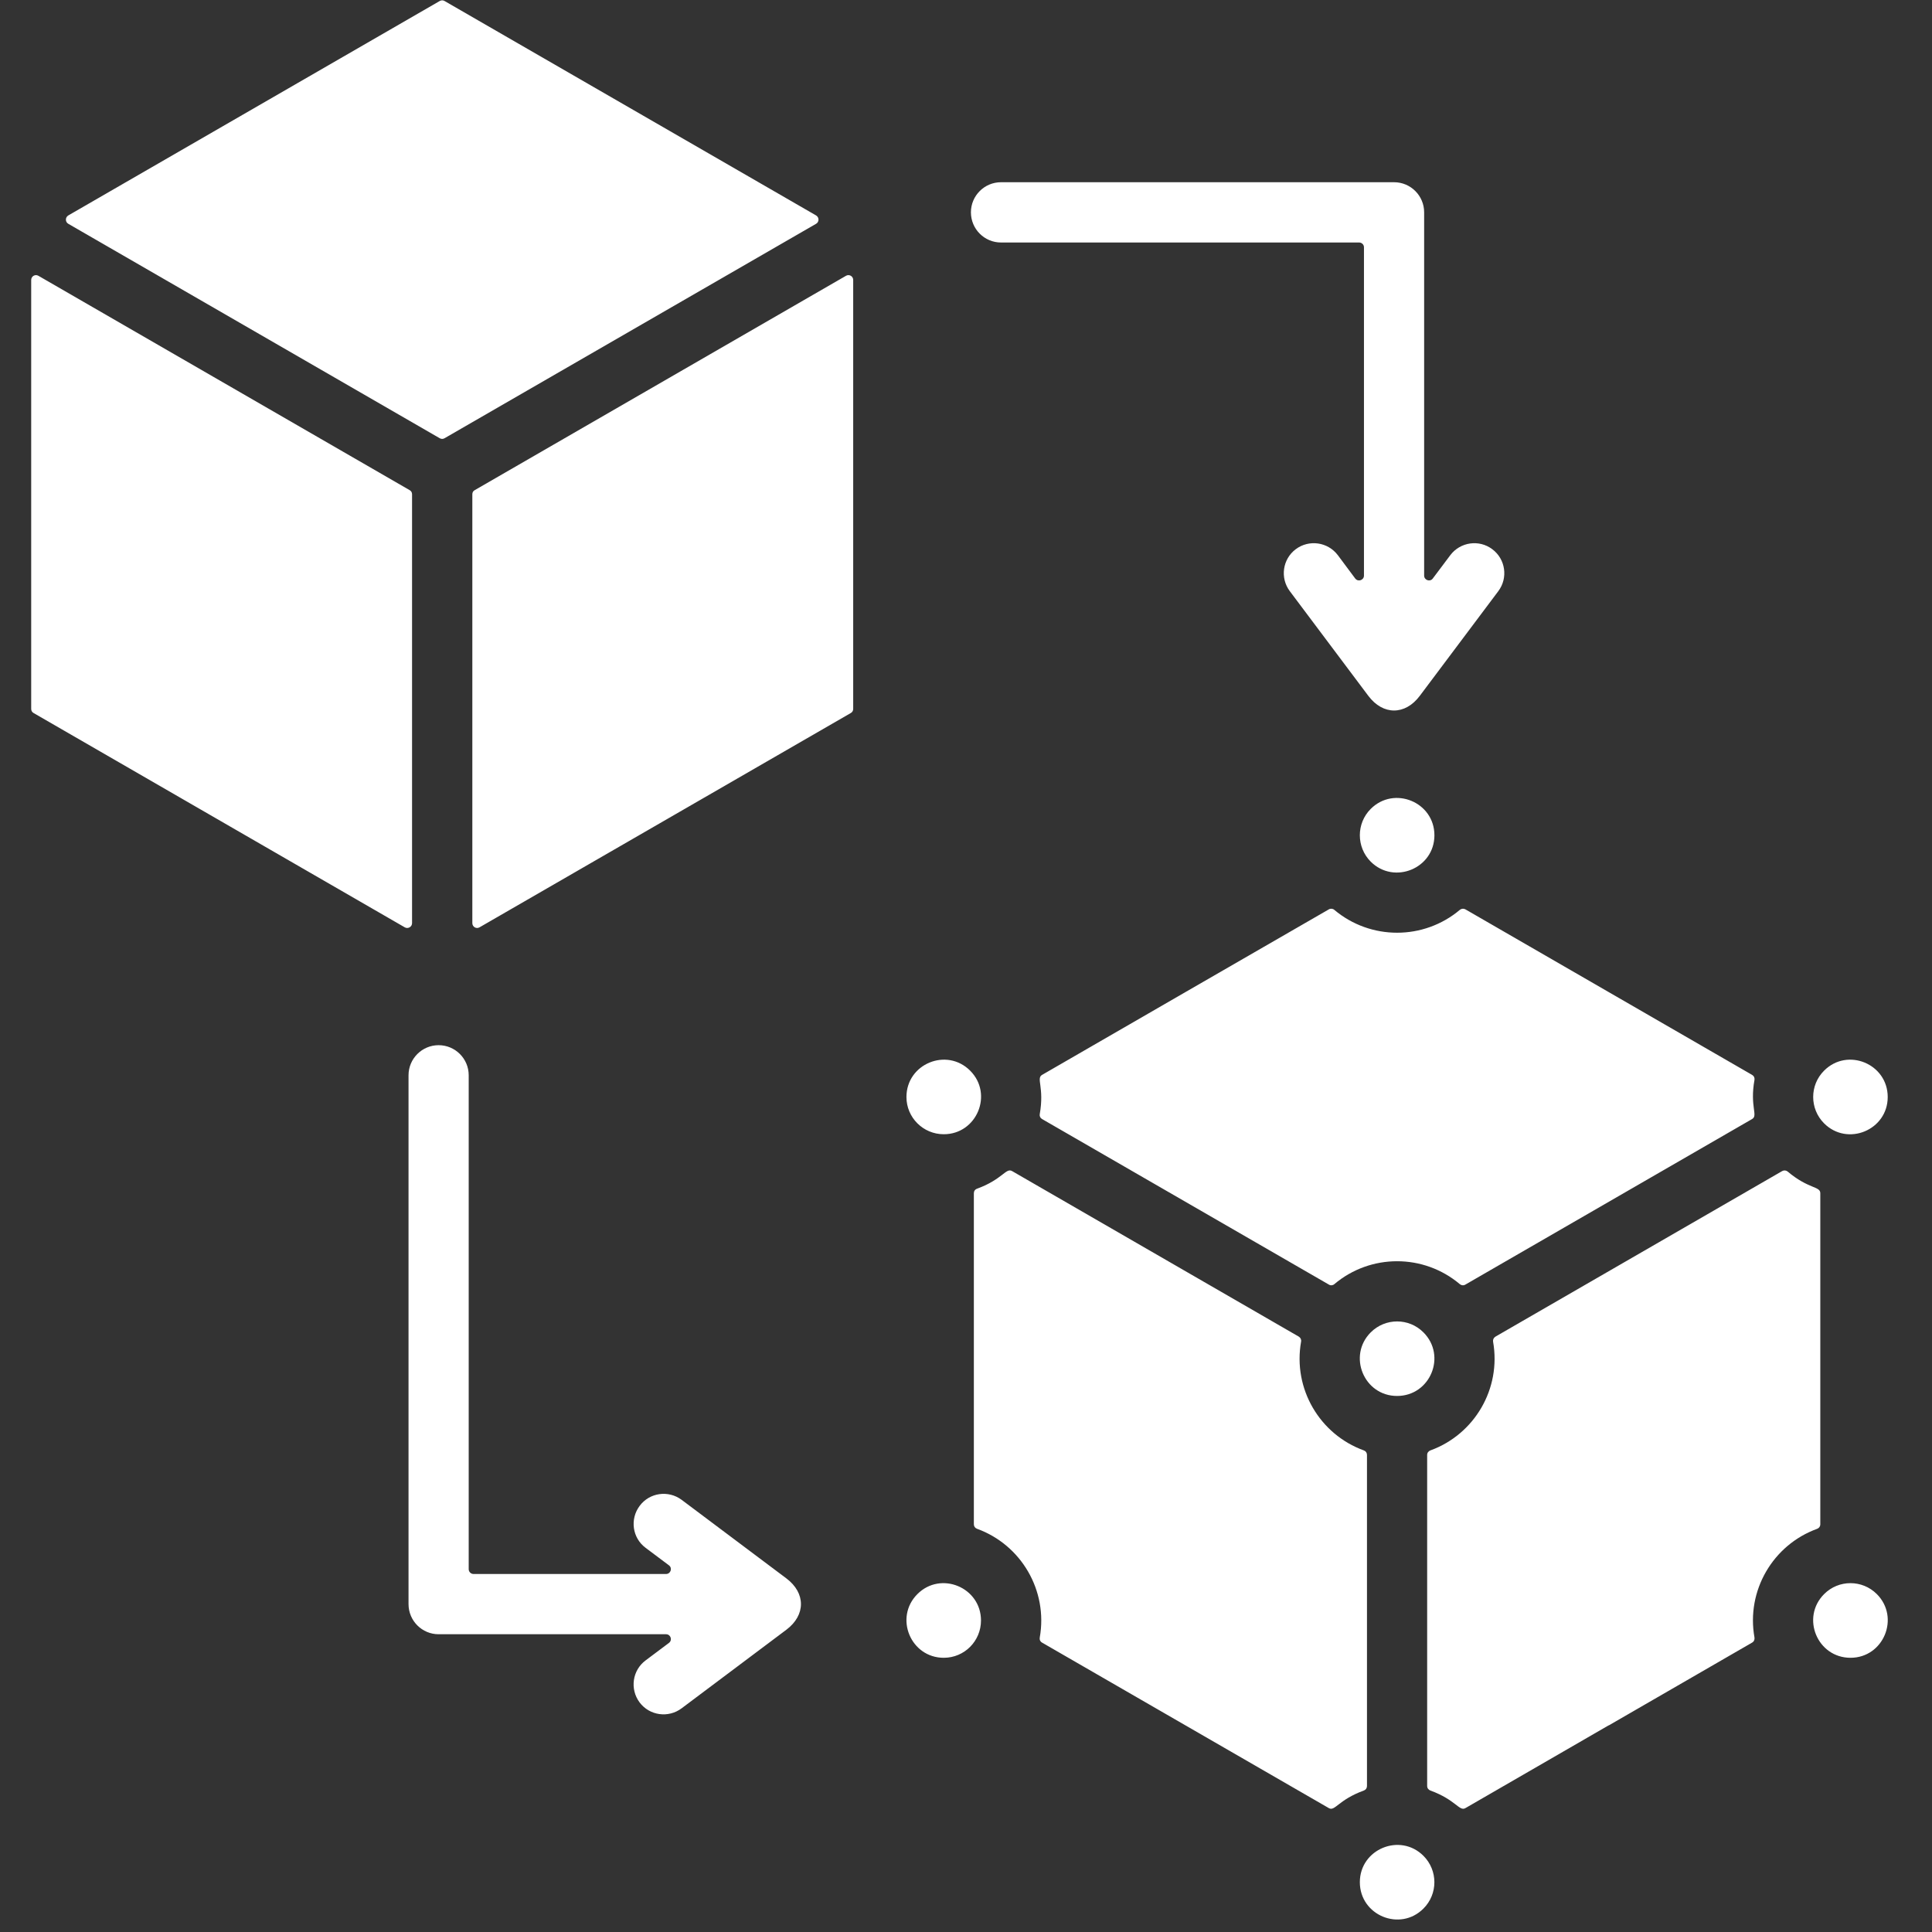 <svg xmlns="http://www.w3.org/2000/svg" xmlns:xlink="http://www.w3.org/1999/xlink" width="100" zoomAndPan="magnify" viewBox="0 0 75 75" height="100" preserveAspectRatio="xMidYMid meet" version="1.2"><rect x="0" y="0" width="75" height="75" fill="#333333" stroke="none"/><defs><clipPath id="71b32b2eaa"><path d="M 1.219 0 L 73.969 0 L 73.969 75 L 1.219 75 Z M 1.219 0 "/></clipPath></defs><g id="ec05b0e7e4"><g clip-rule="nonzero" clip-path="url(#71b32b2eaa)"><path style=" stroke:none;fill-rule:evenodd;fill:#ffffff;fill-opacity:1;" d="M 56.301 21.551 C 56.688 21.039 57.418 20.934 57.93 21.32 C 58.445 21.703 58.551 22.434 58.164 22.949 L 55.113 27.016 C 54.547 27.77 53.688 27.77 53.121 27.016 L 50.07 22.949 C 49.684 22.434 49.789 21.703 50.301 21.32 C 50.816 20.934 51.547 21.039 51.934 21.551 L 52.609 22.457 C 52.719 22.602 52.949 22.523 52.949 22.344 L 52.949 9.598 C 52.949 9.496 52.863 9.414 52.762 9.414 L 38.859 9.414 C 38.215 9.414 37.691 8.891 37.691 8.242 C 37.691 7.598 38.215 7.074 38.859 7.074 L 54.117 7.074 C 54.762 7.074 55.285 7.598 55.285 8.242 L 55.285 22.344 C 55.285 22.523 55.516 22.602 55.621 22.457 Z M 17.258 17.012 L 31.68 8.688 C 31.805 8.617 31.805 8.438 31.68 8.363 L 17.258 0.039 C 17.199 0.004 17.133 0.004 17.07 0.039 L 2.652 8.363 C 2.527 8.438 2.527 8.617 2.652 8.688 L 17.07 17.012 C 17.133 17.047 17.199 17.047 17.258 17.012 Z M 18.336 19.188 C 18.336 19.117 18.367 19.059 18.43 19.027 L 32.84 10.707 C 32.965 10.633 33.121 10.723 33.121 10.867 L 33.121 27.52 C 33.121 27.59 33.086 27.648 33.027 27.68 L 25.145 32.23 L 18.613 36 C 18.488 36.07 18.336 35.98 18.336 35.836 Z M 15.996 35.836 C 15.996 35.98 15.84 36.07 15.715 36 L 1.305 27.68 C 1.246 27.648 1.211 27.59 1.211 27.52 L 1.211 10.867 C 1.211 10.723 1.367 10.633 1.492 10.707 L 15.902 19.027 C 15.961 19.059 15.996 19.117 15.996 19.188 Z M 38.082 62.906 C 38.082 61.621 36.52 60.973 35.613 61.883 C 34.703 62.793 35.352 64.355 36.637 64.355 C 37.438 64.355 38.082 63.707 38.082 62.906 Z M 70.812 43.609 C 71.719 44.516 73.281 43.871 73.281 42.586 C 73.281 41.297 71.719 40.652 70.812 41.562 C 70.246 42.125 70.246 43.043 70.812 43.609 Z M 70.812 61.883 C 69.902 62.793 70.547 64.355 71.836 64.355 C 73.121 64.355 73.766 62.793 72.859 61.883 C 72.293 61.316 71.375 61.316 70.812 61.883 Z M 55.527 69.508 C 55.453 69.48 55.402 69.414 55.402 69.332 L 55.402 56.48 C 55.402 56.398 55.453 56.332 55.527 56.305 C 57.238 55.684 58.285 53.91 57.961 52.082 C 57.949 52.004 57.984 51.93 58.055 51.887 L 69.184 45.461 C 69.254 45.422 69.336 45.43 69.398 45.48 C 70.207 46.164 70.664 46.043 70.664 46.32 L 70.664 59.172 C 70.664 59.254 70.617 59.32 70.543 59.348 C 68.828 59.969 67.781 61.746 68.109 63.57 C 68.121 63.652 68.086 63.727 68.016 63.766 L 62.453 66.98 L 62.449 66.977 L 56.887 70.191 C 56.648 70.328 56.52 69.871 55.527 69.508 Z M 55.258 72.043 C 54.352 71.137 52.789 71.781 52.789 73.066 C 52.789 74.355 54.352 75 55.258 74.09 C 55.824 73.527 55.824 72.609 55.258 72.043 Z M 53.211 51.723 C 52.305 52.633 52.949 54.191 54.234 54.191 C 55.523 54.191 56.168 52.633 55.258 51.723 C 54.695 51.156 53.777 51.156 53.211 51.723 Z M 50.418 51.887 C 50.488 51.93 50.523 52.004 50.508 52.082 C 50.184 53.91 51.23 55.684 52.945 56.305 C 53.02 56.332 53.066 56.398 53.066 56.48 L 53.066 69.332 C 53.066 69.414 53.02 69.48 52.945 69.508 C 51.949 69.871 51.824 70.328 51.586 70.191 L 40.453 63.766 C 40.383 63.727 40.348 63.652 40.363 63.57 C 40.688 61.746 39.641 59.969 37.93 59.348 C 37.852 59.32 37.805 59.254 37.805 59.172 L 37.805 46.32 C 37.805 46.238 37.852 46.172 37.93 46.145 C 38.922 45.781 39.047 45.324 39.289 45.461 Z M 53.211 33.449 C 54.121 34.355 55.684 33.711 55.684 32.426 C 55.684 31.137 54.121 30.492 53.211 31.402 C 52.648 31.965 52.648 32.883 53.211 33.449 Z M 40.453 43.441 L 51.586 49.867 C 51.652 49.91 51.738 49.902 51.797 49.852 C 53.203 48.664 55.266 48.664 56.672 49.852 C 56.734 49.902 56.816 49.91 56.887 49.867 L 68.016 43.441 C 68.258 43.305 67.922 42.961 68.109 41.918 C 68.121 41.84 68.086 41.766 68.016 41.727 L 56.887 35.301 C 56.816 35.262 56.734 35.27 56.672 35.32 C 55.266 36.504 53.203 36.504 51.797 35.32 C 51.738 35.27 51.652 35.262 51.586 35.301 L 46.02 38.512 L 40.453 41.727 C 40.215 41.863 40.547 42.207 40.363 43.25 C 40.348 43.328 40.383 43.402 40.453 43.441 Z M 36.637 44.031 C 37.922 44.031 38.57 42.469 37.66 41.562 C 36.75 40.652 35.188 41.297 35.188 42.586 C 35.188 43.383 35.836 44.031 36.637 44.031 Z M 25.062 60.086 C 24.547 59.703 24.445 58.973 24.832 58.457 C 25.215 57.941 25.945 57.84 26.461 58.223 L 30.527 61.273 C 31.281 61.84 31.281 62.699 30.527 63.266 L 26.461 66.316 C 25.945 66.703 25.215 66.602 24.828 66.086 C 24.445 65.57 24.547 64.84 25.062 64.457 L 25.969 63.777 C 26.113 63.668 26.035 63.441 25.855 63.441 L 17.027 63.441 C 16.383 63.441 15.859 62.918 15.859 62.27 L 15.859 41.742 C 15.859 41.098 16.383 40.574 17.027 40.574 C 17.672 40.574 18.195 41.098 18.195 41.742 L 18.195 60.914 C 18.195 61.02 18.281 61.102 18.383 61.102 L 25.855 61.102 C 26.035 61.102 26.113 60.875 25.969 60.766 Z M 25.062 60.086 "/></g></g></svg>